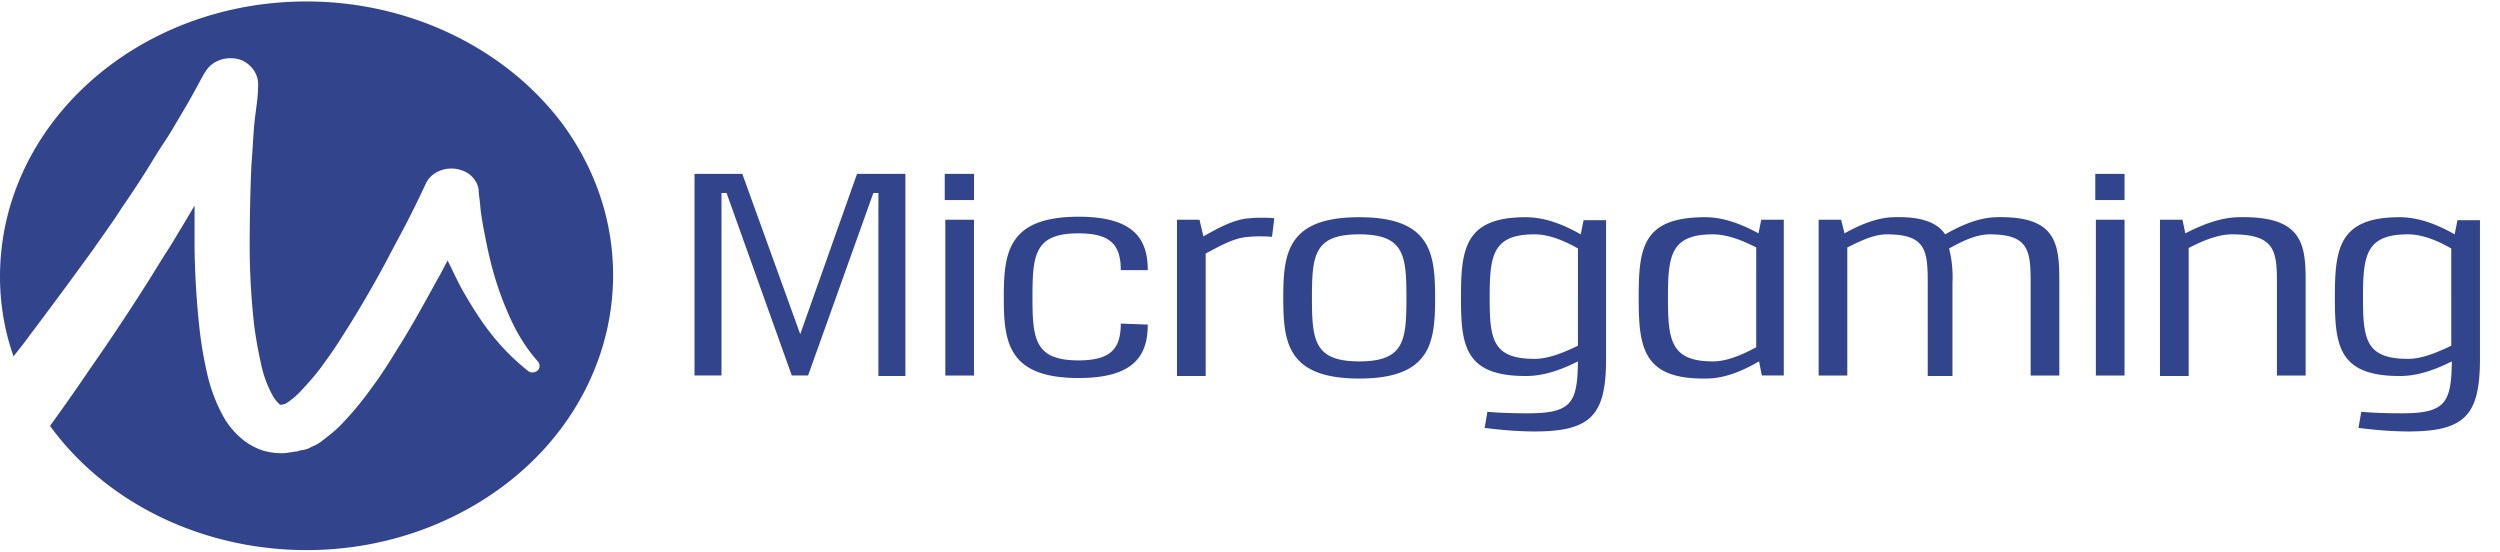 <svg width="77" height="17" viewBox="0 0 77 17" fill="none" xmlns="http://www.w3.org/2000/svg"><g clip-path="url(#clip0)" fill="#32448C"><path d="M9.44.045C4.226.045 0 3.833 0 8.522c0 .839.139 1.662.416 2.454.173-.218.346-.435.502-.653.658-.87 1.299-1.739 1.94-2.624l.468-.667c.155-.218.311-.45.45-.668.312-.45.606-.9.883-1.35a14.9 14.9 0 0 1 .433-.684c.156-.233.277-.45.416-.683.138-.233.277-.466.398-.683l.381-.699.035-.046c.208-.373.71-.528 1.143-.357.312.155.502.45.485.776 0 .404-.087.823-.121 1.226-.035.404-.052.823-.087 1.243A59.432 59.432 0 0 0 7.69 7.59c0 .823.052 1.646.139 2.437.052.389.121.777.208 1.165.069.341.19.683.363.994.052.093.122.186.208.264.052.03.018.015.052.015h.035l.034-.015h.018l.052-.016c.017-.016.052-.031.069-.047a2.41 2.41 0 0 0 .381-.326c.277-.295.537-.59.762-.916.243-.326.468-.683.693-1.04a35.23 35.23 0 0 0 1.264-2.19c.19-.372.399-.744.59-1.117.19-.373.38-.76.553-1.134.174-.388.676-.574 1.109-.419.277.093.468.31.52.575 0 .093.017.217.034.341l.035.357c.035.233.07.466.121.7.087.465.19.93.33 1.381.138.45.311.9.519 1.335.208.435.468.839.797 1.211.069.093.052.218-.035.28-.087.062-.208.062-.277 0a6.844 6.844 0 0 1-1.143-1.15c-.33-.418-.607-.869-.866-1.319-.174-.31-.312-.621-.468-.932-.104.187-.19.373-.294.544-.416.76-.832 1.521-1.317 2.282-.225.373-.467.746-.745 1.118a9.896 9.896 0 0 1-.917 1.103c-.191.201-.416.372-.641.543-.07.047-.139.093-.226.124l-.155.078-.087.03h-.017l-.052.016H9.3l-.07.016c-.051.016-.086.031-.138.031l-.312.047a1.964 1.964 0 0 1-.675-.078 1.954 1.954 0 0 1-.572-.295 2.456 2.456 0 0 1-.64-.73 5 5 0 0 1-.52-1.382 11.673 11.673 0 0 1-.225-1.32 26.034 26.034 0 0 1-.156-2.592V6.333c-.173.295-.347.59-.52.87a15.23 15.23 0 0 1-.433.698l-.433.699a70.788 70.788 0 0 1-1.836 2.764 63.95 63.95 0 0 1-1.23 1.754c2.858 3.913 8.713 5 13.077 2.438 4.365-2.562 5.577-7.81 2.72-11.723C15.588 1.49 12.626.045 9.44.045zm17.615 11.521V5.945h-.156l-2.01 5.62h-.502l-2.009-5.62h-.156v5.62h-.831v-6.21h1.472l1.784 4.937 1.75-4.937h1.489v6.226h-.831v-.015zm2.043-5.404v-.807H30v.807h-.9zm.018 5.404V6.768h.883v4.798h-.883zm6.235-1.569c0 .932-.398 1.646-2.13 1.646-2.183 0-2.304-1.118-2.304-2.484 0-1.366.121-2.484 2.303-2.484 1.733 0 2.131.714 2.131 1.645h-.831c0-.76-.295-1.133-1.3-1.133-1.35 0-1.42.652-1.42 1.956 0 1.304.07 1.957 1.42 1.957 1.005 0 1.3-.373 1.3-1.134l.831.031zm1.714-2.717c.416-.233.953-.543 1.455-.559.104-.015.208-.015.312-.015.139 0 .26 0 .416.015l-.07.575c-.138-.016-.26-.016-.38-.016a2.4 2.4 0 0 0-.33.016c-.467.015-.97.326-1.333.512v3.773h-.884V6.768h.693l.121.512zm7.136 1.894c0 1.367-.121 2.485-2.338 2.485s-2.338-1.118-2.338-2.485c0-1.366.12-2.484 2.338-2.484 2.217 0 2.338 1.118 2.338 2.484zm-3.793 0c0 1.305.07 1.957 1.455 1.957 1.386 0 1.455-.637 1.455-1.957s-.07-1.956-1.455-1.956c-1.386 0-1.455.637-1.455 1.956zm5.404 3.509c.33.031.762.047 1.247.047 1.351 0 1.525-.326 1.542-1.6-.398.202-.953.435-1.524.45-1.957.032-2.079-.915-2.079-2.406 0-1.49.104-2.484 1.992-2.484.641 0 1.23.264 1.697.528l.087-.435h.693v4.254c0 1.724-.433 2.252-2.2 2.252-.52 0-1.039-.047-1.541-.109l.086-.497zm2.789-5.03c-.381-.218-.866-.435-1.334-.435-1.299 0-1.385.652-1.385 1.956 0 1.274.086 1.879 1.385 1.879.468 0 .97-.233 1.334-.404V7.653zm5.664 3.912l-.086-.434c-.434.248-1.005.528-1.629.528-1.957.03-2.078-.963-2.078-2.485 0-1.521.104-2.484 2.044-2.484.64 0 1.212.264 1.645.497l.087-.42h.693v4.798h-.676zm-.173-3.943c-.364-.187-.866-.404-1.334-.404-1.299 0-1.385.652-1.385 1.956 0 1.305.086 1.957 1.385 1.957.468 0 .953-.233 1.334-.435V7.622zm2.718-.435c.4-.217.936-.481 1.508-.497.9-.03 1.368.187 1.593.528.416-.233.97-.512 1.576-.528 1.836-.046 1.94.792 1.94 1.957v2.919h-.883V8.693c0-.994-.07-1.475-1.265-1.475-.433 0-.883.233-1.247.435.087.341.122.699.104 1.056v2.872h-.762V8.693c0-.994-.07-1.475-1.264-1.475-.416 0-.866.233-1.213.404v3.944h-.883V6.768h.693l.104.42zm7.725-1.025v-.807h.901v.807h-.9zm.018 5.404V6.768h.883v4.798h-.883zm2.754-4.379c.433-.217 1.005-.481 1.628-.497 1.957-.046 2.079.792 2.079 1.957v2.919h-.884V8.693c0-.994-.086-1.475-1.385-1.475-.468 0-.97.233-1.334.42v3.943h-.883V6.768h.692l.087.42zm5.421 5.496c.33.031.762.047 1.247.047 1.351 0 1.524-.326 1.542-1.6-.399.202-.953.435-1.524.45-1.958.032-2.079-.915-2.079-2.406 0-1.49.104-2.484 1.992-2.484.64 0 1.23.264 1.697.528l.087-.435h.693v4.254c0 1.724-.433 2.252-2.2 2.252-.52 0-1.04-.047-1.542-.109l.087-.497zm2.771-5.03c-.38-.218-.866-.435-1.333-.435-1.3 0-1.386.652-1.386 1.956 0 1.274.087 1.879 1.386 1.879.467 0 .97-.233 1.333-.404V7.653z"/></g><defs><clipPath id="clip0"><path fill="#fff" transform="translate(0 .045)" d="M0 0h76.365v16.924H0z"/></clipPath></defs></svg>